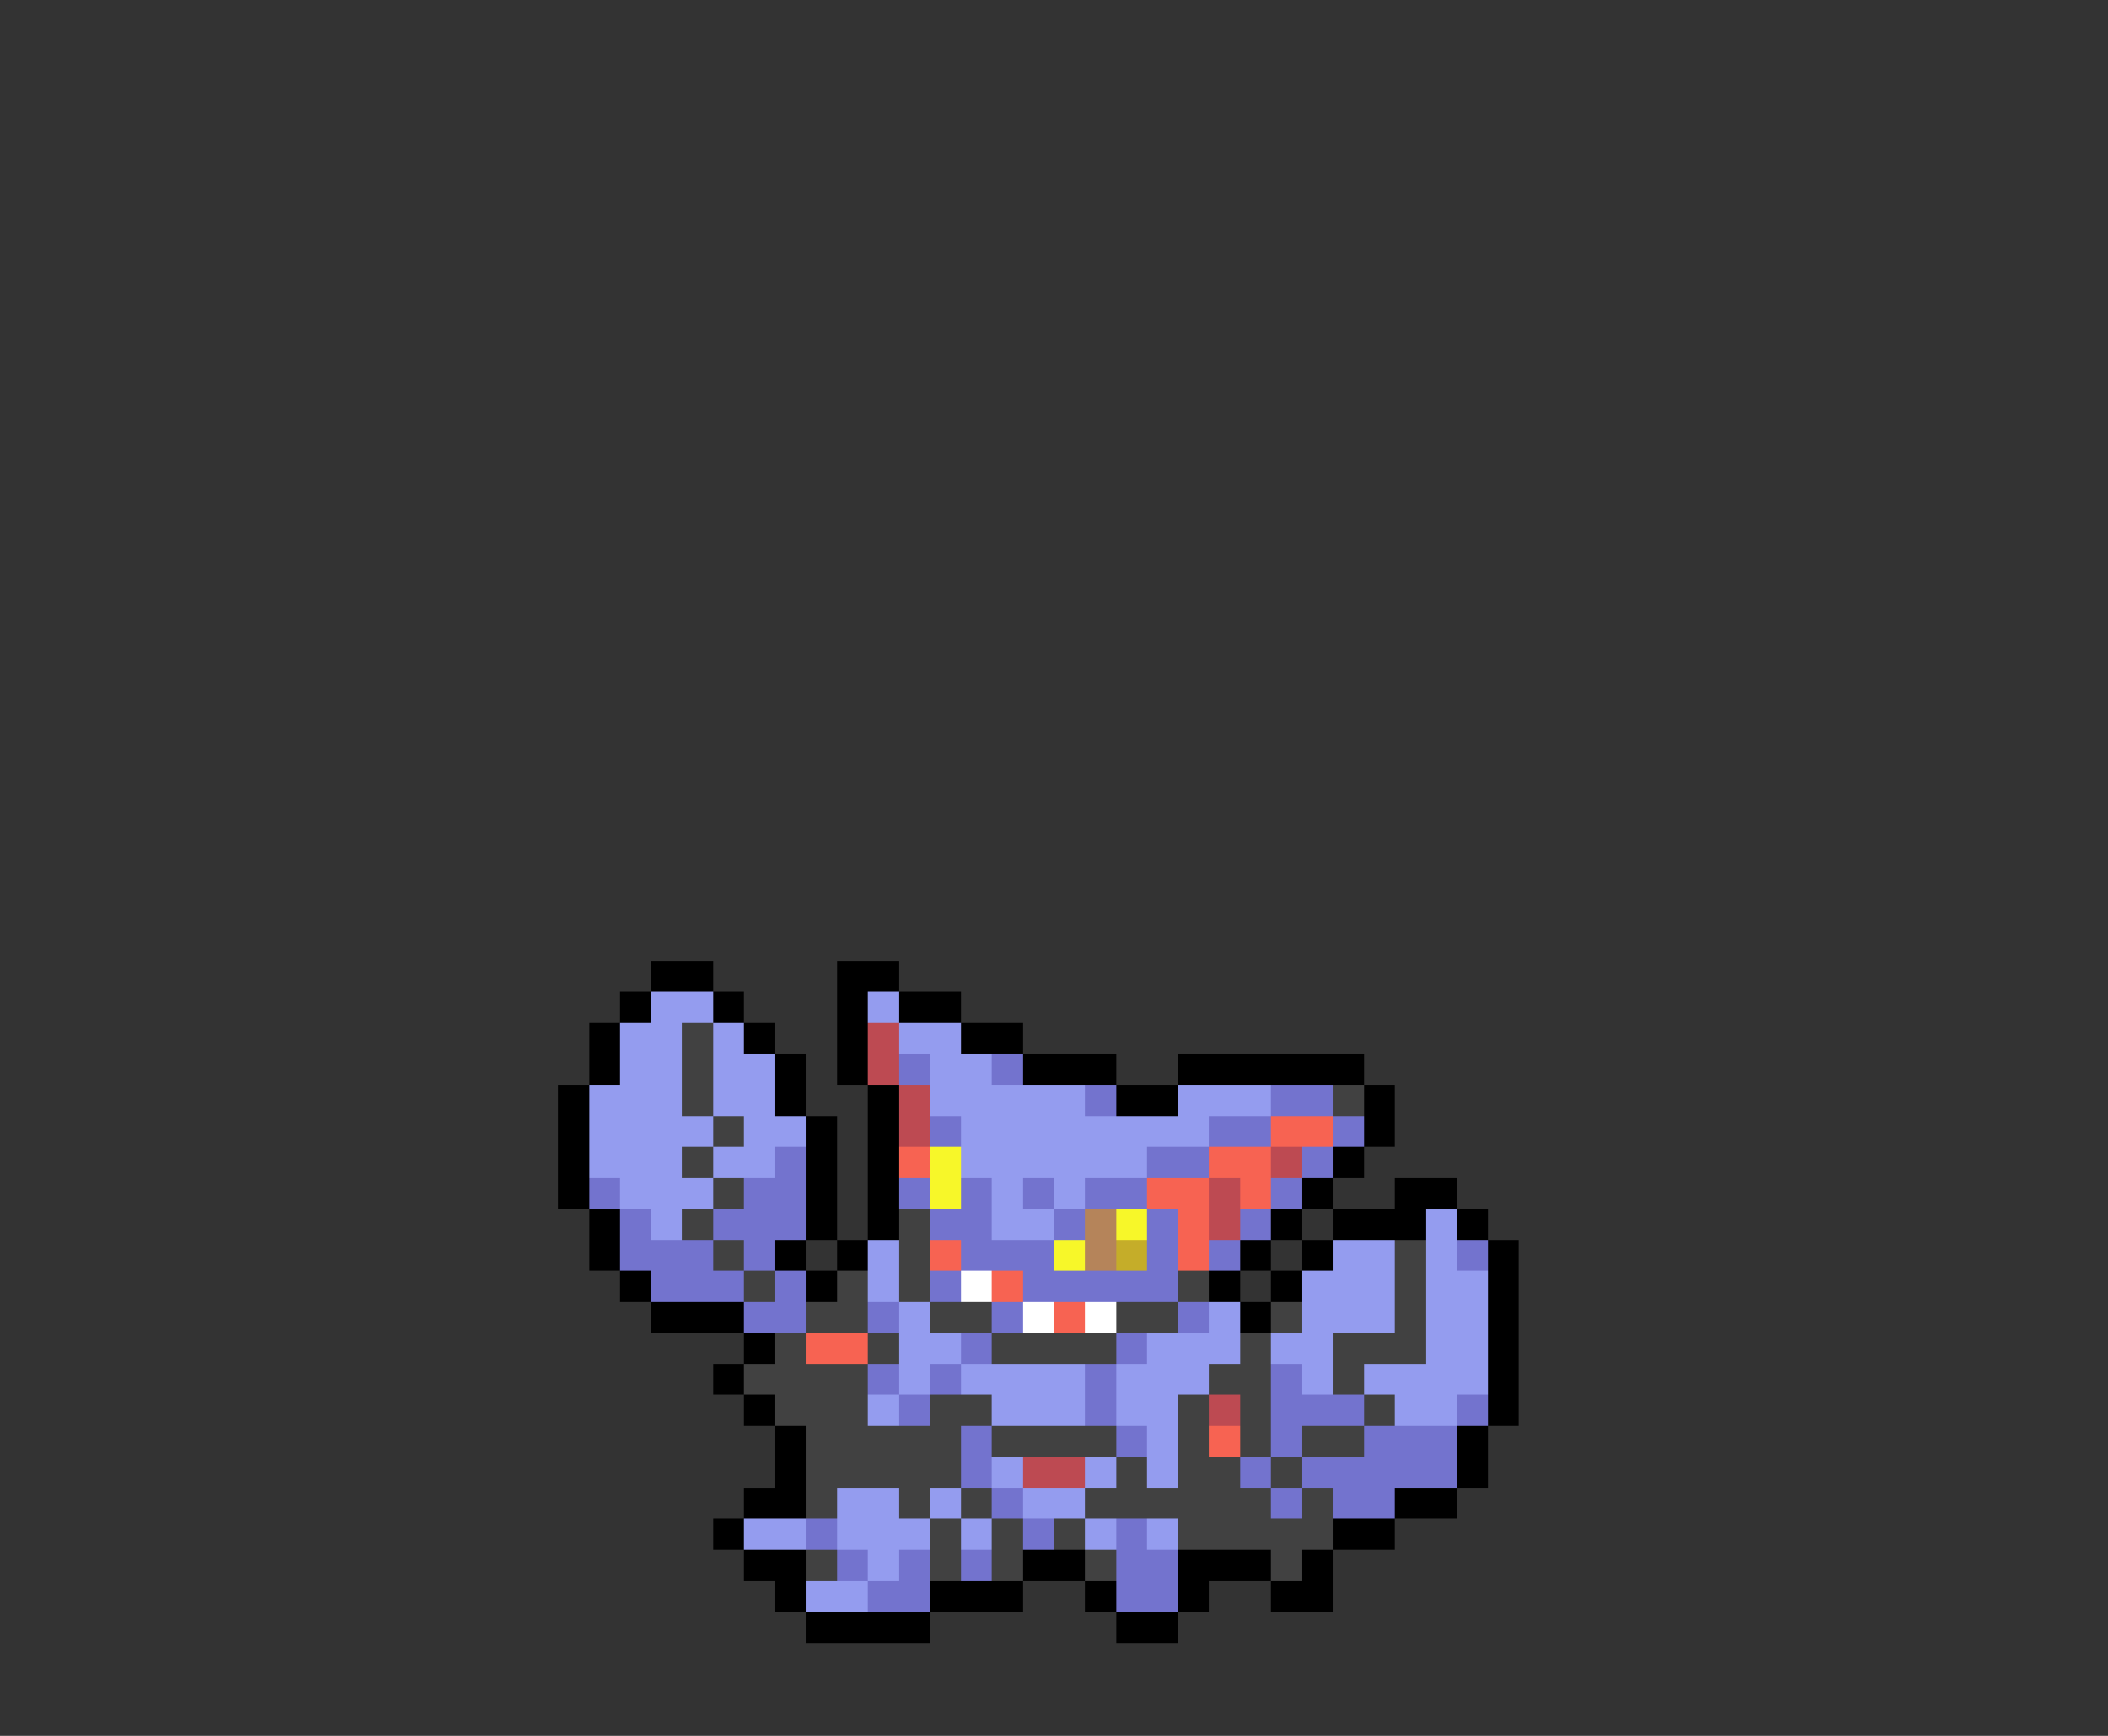 <svg xmlns="http://www.w3.org/2000/svg" viewBox="0 -0.5 68 56" shape-rendering="crispEdges">
<rect x="0" y="-0.5" width="68" height="56" fill="#333333" stroke="none"/>
<path stroke="#000000" d="M21 31h2M27 31h2M20 32h1M23 32h1M27 32h1M29 32h2M19 33h1M24 33h1M27 33h1M31 33h2M19 34h1M25 34h1M27 34h1M33 34h3M38 34h6M18 35h1M25 35h1M28 35h1M36 35h2M44 35h1M18 36h1M26 36h1M28 36h1M44 36h1M18 37h1M26 37h1M28 37h1M43 37h1M18 38h1M26 38h1M28 38h1M42 38h1M45 38h2M19 39h1M26 39h1M28 39h1M41 39h1M43 39h3M47 39h1M19 40h1M25 40h1M27 40h1M40 40h1M42 40h1M48 40h1M20 41h1M26 41h1M39 41h1M41 41h1M48 41h1M21 42h3M40 42h1M48 42h1M24 43h1M48 43h1M23 44h1M48 44h1M24 45h1M48 45h1M25 46h1M47 46h1M25 47h1M47 47h1M24 48h2M45 48h2M23 49h1M43 49h2M24 50h2M33 50h2M38 50h3M42 50h1M25 51h1M30 51h3M35 51h1M38 51h1M41 51h2M26 52h4M36 52h2" />
<path stroke="#949cef" d="M21 32h2M28 32h1M20 33h2M23 33h1M29 33h2M20 34h2M23 34h2M30 34h2M19 35h3M23 35h2M30 35h5M38 35h3M19 36h4M24 36h2M31 36h8M19 37h3M23 37h2M31 37h6M20 38h3M32 38h1M34 38h1M21 39h1M32 39h2M46 39h1M28 40h1M43 40h2M46 40h1M28 41h1M42 41h3M46 41h2M29 42h1M39 42h1M42 42h3M46 42h2M29 43h2M37 43h3M41 43h2M46 43h2M29 44h1M31 44h4M36 44h3M42 44h1M44 44h4M28 45h1M32 45h3M36 45h2M45 45h2M37 46h1M32 47h1M35 47h1M37 47h1M27 48h2M30 48h1M33 48h2M24 49h2M27 49h3M31 49h1M35 49h1M37 49h1M28 50h1M26 51h2" />
<path stroke="#414141" d="M22 33h1M22 34h1M22 35h1M43 35h1M23 36h1M22 37h1M23 38h1M22 39h1M29 39h1M23 40h1M29 40h1M45 40h1M24 41h1M27 41h1M29 41h1M38 41h1M45 41h1M26 42h2M30 42h2M36 42h2M41 42h1M45 42h1M25 43h1M28 43h1M32 43h4M40 43h1M43 43h3M24 44h4M39 44h2M43 44h1M25 45h3M30 45h2M38 45h1M40 45h1M44 45h1M26 46h5M32 46h4M38 46h1M40 46h1M42 46h2M26 47h5M36 47h1M38 47h2M41 47h1M26 48h1M29 48h1M31 48h1M35 48h6M42 48h1M30 49h1M32 49h1M34 49h1M38 49h5M26 50h1M30 50h1M32 50h1M35 50h1M41 50h1" />
<path stroke="#bd4a52" d="M28 33h1M28 34h1M29 35h1M29 36h1M41 37h1M39 38h1M39 39h1M39 45h1M33 47h2" />
<path stroke="#7373ce" d="M29 34h1M32 34h1M35 35h1M41 35h2M30 36h1M39 36h2M43 36h1M25 37h1M37 37h2M42 37h1M19 38h1M24 38h2M29 38h1M31 38h1M33 38h1M35 38h2M41 38h1M20 39h1M23 39h3M30 39h2M34 39h1M37 39h1M40 39h1M20 40h3M24 40h1M31 40h3M37 40h1M39 40h1M47 40h1M21 41h3M25 41h1M30 41h1M33 41h5M24 42h2M28 42h1M32 42h1M38 42h1M31 43h1M36 43h1M28 44h1M30 44h1M35 44h1M41 44h1M29 45h1M35 45h1M41 45h3M47 45h1M31 46h1M36 46h1M41 46h1M44 46h3M31 47h1M40 47h1M42 47h5M32 48h1M41 48h1M43 48h2M26 49h1M33 49h1M36 49h1M27 50h1M29 50h1M31 50h1M36 50h2M28 51h2M36 51h2" />
<path stroke="#f76352" d="M41 36h2M29 37h1M39 37h2M37 38h2M40 38h1M38 39h1M30 40h1M38 40h1M32 41h1M34 42h1M26 43h2M39 46h1" />
<path stroke="#f7f729" d="M30 37h1M30 38h1M36 39h1M34 40h1" />
<path stroke="#b5845a" d="M35 39h1M35 40h1" />
<path stroke="#c5ad29" d="M36 40h1" />
<path stroke="#ffffff" d="M31 41h1M33 42h1M35 42h1" />
</svg>